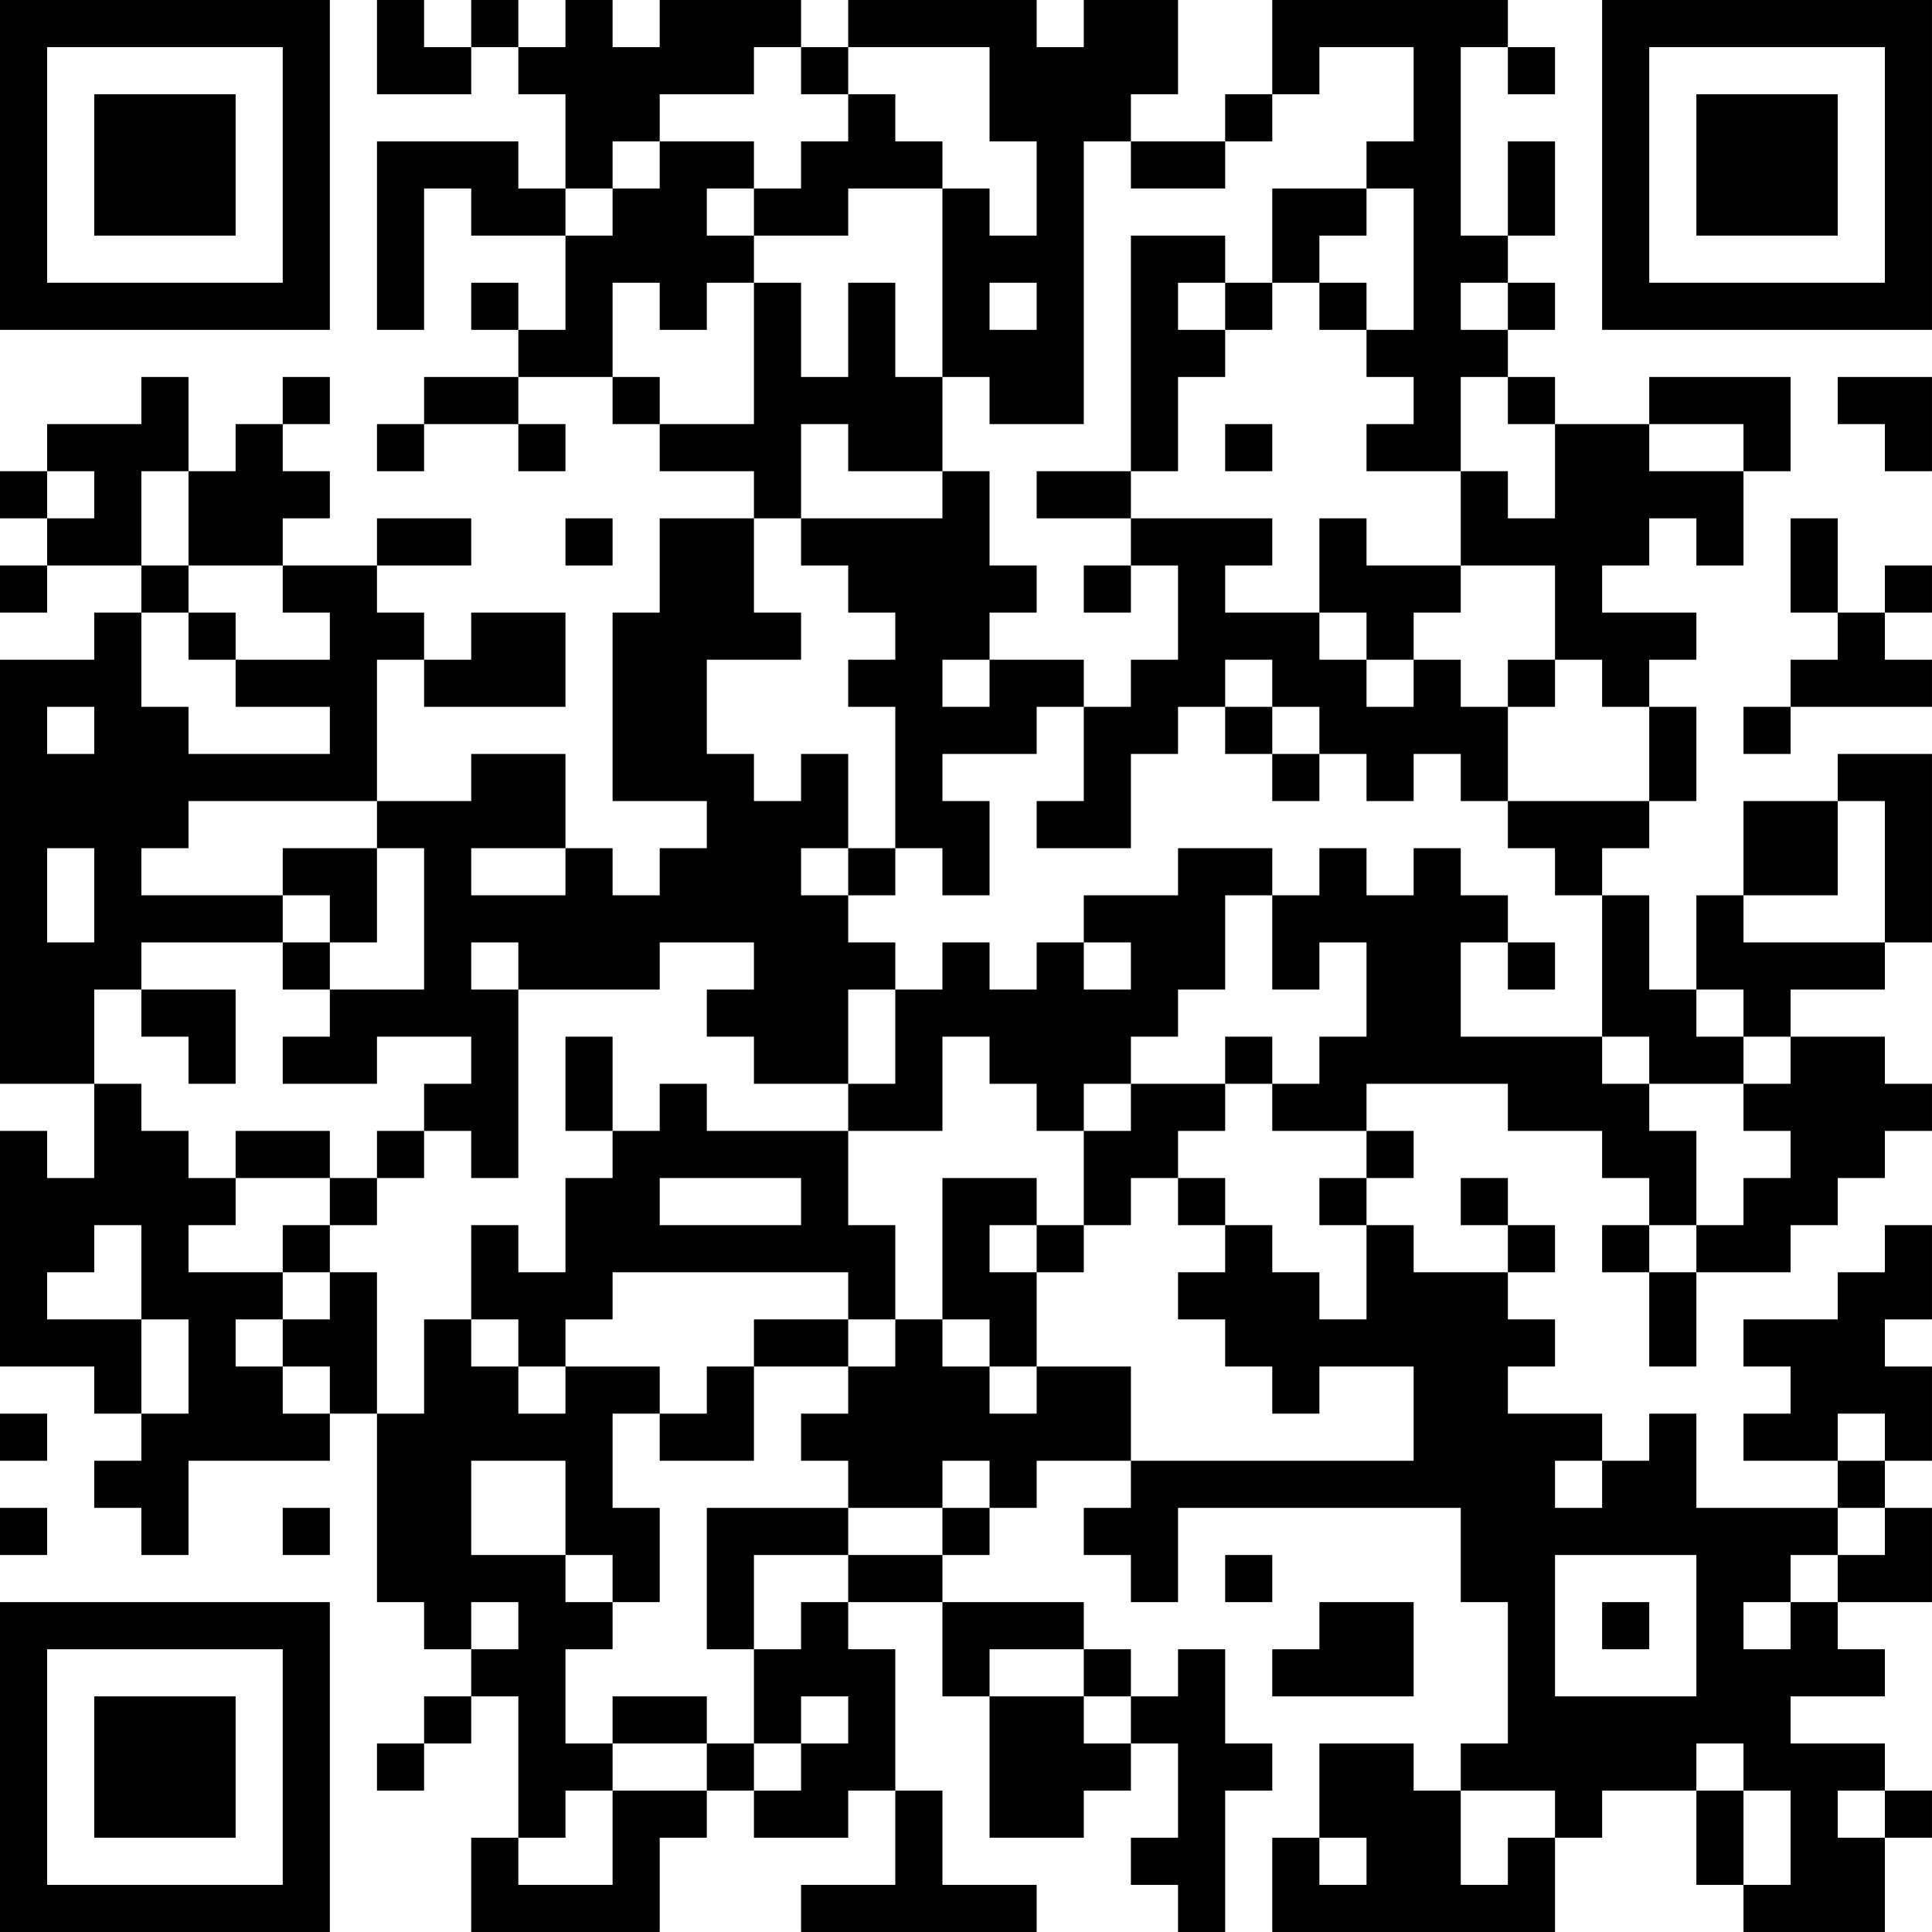 <?xml version="1.0" encoding="UTF-8"?>
<svg xmlns="http://www.w3.org/2000/svg" version="1.1" width="200" height="200" viewBox="0 0 200 200"><rect x="0" y="0" width="200" height="200" fill="#ffffff"/><g transform="scale(4.878)"><g transform="translate(0,0)"><path fill-rule="evenodd" d="M8 0L8 2L10 2L10 1L11 1L11 2L12 2L12 4L11 4L11 3L8 3L8 7L9 7L9 4L10 4L10 5L12 5L12 7L11 7L11 6L10 6L10 7L11 7L11 8L9 8L9 9L8 9L8 10L9 10L9 9L11 9L11 10L12 10L12 9L11 9L11 8L13 8L13 9L14 9L14 10L16 10L16 11L14 11L14 13L13 13L13 17L15 17L15 18L14 18L14 19L13 19L13 18L12 18L12 16L10 16L10 17L8 17L8 14L9 14L9 15L12 15L12 13L10 13L10 14L9 14L9 13L8 13L8 12L10 12L10 11L8 11L8 12L6 12L6 11L7 11L7 10L6 10L6 9L7 9L7 8L6 8L6 9L5 9L5 10L4 10L4 8L3 8L3 9L1 9L1 10L0 10L0 11L1 11L1 12L0 12L0 13L1 13L1 12L3 12L3 13L2 13L2 14L0 14L0 23L2 23L2 25L1 25L1 24L0 24L0 29L2 29L2 30L3 30L3 31L2 31L2 32L3 32L3 33L4 33L4 31L7 31L7 30L8 30L8 34L9 34L9 35L10 35L10 36L9 36L9 37L8 37L8 38L9 38L9 37L10 37L10 36L11 36L11 39L10 39L10 41L14 41L14 39L15 39L15 38L16 38L16 39L18 39L18 38L19 38L19 40L17 40L17 41L22 41L22 40L20 40L20 38L19 38L19 35L18 35L18 34L20 34L20 36L21 36L21 39L23 39L23 38L24 38L24 37L25 37L25 39L24 39L24 40L25 40L25 41L26 41L26 38L27 38L27 37L26 37L26 35L25 35L25 36L24 36L24 35L23 35L23 34L20 34L20 33L21 33L21 32L22 32L22 31L24 31L24 32L23 32L23 33L24 33L24 34L25 34L25 32L31 32L31 34L32 34L32 37L31 37L31 38L30 38L30 37L28 37L28 39L27 39L27 41L33 41L33 39L34 39L34 38L36 38L36 40L37 40L37 41L40 41L40 39L41 39L41 38L40 38L40 37L38 37L38 36L40 36L40 35L39 35L39 34L41 34L41 32L40 32L40 31L41 31L41 29L40 29L40 28L41 28L41 26L40 26L40 27L39 27L39 28L37 28L37 29L38 29L38 30L37 30L37 31L39 31L39 32L36 32L36 30L35 30L35 31L34 31L34 30L32 30L32 29L33 29L33 28L32 28L32 27L33 27L33 26L32 26L32 25L31 25L31 26L32 26L32 27L30 27L30 26L29 26L29 25L30 25L30 24L29 24L29 23L32 23L32 24L34 24L34 25L35 25L35 26L34 26L34 27L35 27L35 29L36 29L36 27L38 27L38 26L39 26L39 25L40 25L40 24L41 24L41 23L40 23L40 22L38 22L38 21L40 21L40 20L41 20L41 16L39 16L39 17L37 17L37 19L36 19L36 21L35 21L35 19L34 19L34 18L35 18L35 17L36 17L36 15L35 15L35 14L36 14L36 13L34 13L34 12L35 12L35 11L36 11L36 12L37 12L37 10L38 10L38 8L35 8L35 9L33 9L33 8L32 8L32 7L33 7L33 6L32 6L32 5L33 5L33 3L32 3L32 5L31 5L31 1L32 1L32 2L33 2L33 1L32 1L32 0L27 0L27 2L26 2L26 3L24 3L24 2L25 2L25 0L23 0L23 1L22 1L22 0L18 0L18 1L17 1L17 0L14 0L14 1L13 1L13 0L12 0L12 1L11 1L11 0L10 0L10 1L9 1L9 0ZM16 1L16 2L14 2L14 3L13 3L13 4L12 4L12 5L13 5L13 4L14 4L14 3L16 3L16 4L15 4L15 5L16 5L16 6L15 6L15 7L14 7L14 6L13 6L13 8L14 8L14 9L16 9L16 6L17 6L17 8L18 8L18 6L19 6L19 8L20 8L20 10L18 10L18 9L17 9L17 11L16 11L16 13L17 13L17 14L15 14L15 16L16 16L16 17L17 17L17 16L18 16L18 18L17 18L17 19L18 19L18 20L19 20L19 21L18 21L18 23L16 23L16 22L15 22L15 21L16 21L16 20L14 20L14 21L11 21L11 20L10 20L10 21L11 21L11 25L10 25L10 24L9 24L9 23L10 23L10 22L8 22L8 23L6 23L6 22L7 22L7 21L9 21L9 18L8 18L8 17L4 17L4 18L3 18L3 19L6 19L6 20L3 20L3 21L2 21L2 23L3 23L3 24L4 24L4 25L5 25L5 26L4 26L4 27L6 27L6 28L5 28L5 29L6 29L6 30L7 30L7 29L6 29L6 28L7 28L7 27L8 27L8 30L9 30L9 28L10 28L10 29L11 29L11 30L12 30L12 29L14 29L14 30L13 30L13 32L14 32L14 34L13 34L13 33L12 33L12 31L10 31L10 33L12 33L12 34L13 34L13 35L12 35L12 37L13 37L13 38L12 38L12 39L11 39L11 40L13 40L13 38L15 38L15 37L16 37L16 38L17 38L17 37L18 37L18 36L17 36L17 37L16 37L16 35L17 35L17 34L18 34L18 33L20 33L20 32L21 32L21 31L20 31L20 32L18 32L18 31L17 31L17 30L18 30L18 29L19 29L19 28L20 28L20 29L21 29L21 30L22 30L22 29L24 29L24 31L30 31L30 29L28 29L28 30L27 30L27 29L26 29L26 28L25 28L25 27L26 27L26 26L27 26L27 27L28 27L28 28L29 28L29 26L28 26L28 25L29 25L29 24L27 24L27 23L28 23L28 22L29 22L29 20L28 20L28 21L27 21L27 19L28 19L28 18L29 18L29 19L30 19L30 18L31 18L31 19L32 19L32 20L31 20L31 22L34 22L34 23L35 23L35 24L36 24L36 26L35 26L35 27L36 27L36 26L37 26L37 25L38 25L38 24L37 24L37 23L38 23L38 22L37 22L37 21L36 21L36 22L37 22L37 23L35 23L35 22L34 22L34 19L33 19L33 18L32 18L32 17L35 17L35 15L34 15L34 14L33 14L33 12L31 12L31 10L32 10L32 11L33 11L33 9L32 9L32 8L31 8L31 10L29 10L29 9L30 9L30 8L29 8L29 7L30 7L30 4L29 4L29 3L30 3L30 1L28 1L28 2L27 2L27 3L26 3L26 4L24 4L24 3L23 3L23 9L21 9L21 8L20 8L20 4L21 4L21 5L22 5L22 3L21 3L21 1L18 1L18 2L17 2L17 1ZM18 2L18 3L17 3L17 4L16 4L16 5L18 5L18 4L20 4L20 3L19 3L19 2ZM27 4L27 6L26 6L26 5L24 5L24 10L22 10L22 11L24 11L24 12L23 12L23 13L24 13L24 12L25 12L25 14L24 14L24 15L23 15L23 14L21 14L21 13L22 13L22 12L21 12L21 10L20 10L20 11L17 11L17 12L18 12L18 13L19 13L19 14L18 14L18 15L19 15L19 18L18 18L18 19L19 19L19 18L20 18L20 19L21 19L21 17L20 17L20 16L22 16L22 15L23 15L23 17L22 17L22 18L24 18L24 16L25 16L25 15L26 15L26 16L27 16L27 17L28 17L28 16L29 16L29 17L30 17L30 16L31 16L31 17L32 17L32 15L33 15L33 14L32 14L32 15L31 15L31 14L30 14L30 13L31 13L31 12L29 12L29 11L28 11L28 13L26 13L26 12L27 12L27 11L24 11L24 10L25 10L25 8L26 8L26 7L27 7L27 6L28 6L28 7L29 7L29 6L28 6L28 5L29 5L29 4ZM21 6L21 7L22 7L22 6ZM25 6L25 7L26 7L26 6ZM31 6L31 7L32 7L32 6ZM39 8L39 9L40 9L40 10L41 10L41 8ZM26 9L26 10L27 10L27 9ZM35 9L35 10L37 10L37 9ZM1 10L1 11L2 11L2 10ZM3 10L3 12L4 12L4 13L3 13L3 15L4 15L4 16L7 16L7 15L5 15L5 14L7 14L7 13L6 13L6 12L4 12L4 10ZM12 11L12 12L13 12L13 11ZM38 11L38 13L39 13L39 14L38 14L38 15L37 15L37 16L38 16L38 15L41 15L41 14L40 14L40 13L41 13L41 12L40 12L40 13L39 13L39 11ZM4 13L4 14L5 14L5 13ZM28 13L28 14L29 14L29 15L30 15L30 14L29 14L29 13ZM20 14L20 15L21 15L21 14ZM26 14L26 15L27 15L27 16L28 16L28 15L27 15L27 14ZM1 15L1 16L2 16L2 15ZM39 17L39 19L37 19L37 20L40 20L40 17ZM1 18L1 20L2 20L2 18ZM6 18L6 19L7 19L7 20L6 20L6 21L7 21L7 20L8 20L8 18ZM10 18L10 19L12 19L12 18ZM25 18L25 19L23 19L23 20L22 20L22 21L21 21L21 20L20 20L20 21L19 21L19 23L18 23L18 24L15 24L15 23L14 23L14 24L13 24L13 22L12 22L12 24L13 24L13 25L12 25L12 27L11 27L11 26L10 26L10 28L11 28L11 29L12 29L12 28L13 28L13 27L18 27L18 28L16 28L16 29L15 29L15 30L14 30L14 31L16 31L16 29L18 29L18 28L19 28L19 26L18 26L18 24L20 24L20 22L21 22L21 23L22 23L22 24L23 24L23 26L22 26L22 25L20 25L20 28L21 28L21 29L22 29L22 27L23 27L23 26L24 26L24 25L25 25L25 26L26 26L26 25L25 25L25 24L26 24L26 23L27 23L27 22L26 22L26 23L24 23L24 22L25 22L25 21L26 21L26 19L27 19L27 18ZM23 20L23 21L24 21L24 20ZM32 20L32 21L33 21L33 20ZM3 21L3 22L4 22L4 23L5 23L5 21ZM23 23L23 24L24 24L24 23ZM5 24L5 25L7 25L7 26L6 26L6 27L7 27L7 26L8 26L8 25L9 25L9 24L8 24L8 25L7 25L7 24ZM14 25L14 26L17 26L17 25ZM2 26L2 27L1 27L1 28L3 28L3 30L4 30L4 28L3 28L3 26ZM21 26L21 27L22 27L22 26ZM0 30L0 31L1 31L1 30ZM39 30L39 31L40 31L40 30ZM33 31L33 32L34 32L34 31ZM0 32L0 33L1 33L1 32ZM6 32L6 33L7 33L7 32ZM15 32L15 35L16 35L16 33L18 33L18 32ZM39 32L39 33L38 33L38 34L37 34L37 35L38 35L38 34L39 34L39 33L40 33L40 32ZM26 33L26 34L27 34L27 33ZM33 33L33 36L36 36L36 33ZM10 34L10 35L11 35L11 34ZM28 34L28 35L27 35L27 36L30 36L30 34ZM34 34L34 35L35 35L35 34ZM21 35L21 36L23 36L23 37L24 37L24 36L23 36L23 35ZM13 36L13 37L15 37L15 36ZM36 37L36 38L37 38L37 40L38 40L38 38L37 38L37 37ZM31 38L31 40L32 40L32 39L33 39L33 38ZM39 38L39 39L40 39L40 38ZM28 39L28 40L29 40L29 39ZM0 0L0 7L7 7L7 0ZM1 1L1 6L6 6L6 1ZM2 2L2 5L5 5L5 2ZM34 0L34 7L41 7L41 0ZM35 1L35 6L40 6L40 1ZM36 2L36 5L39 5L39 2ZM0 34L0 41L7 41L7 34ZM1 35L1 40L6 40L6 35ZM2 36L2 39L5 39L5 36Z" fill="#000000"/></g></g></svg>
